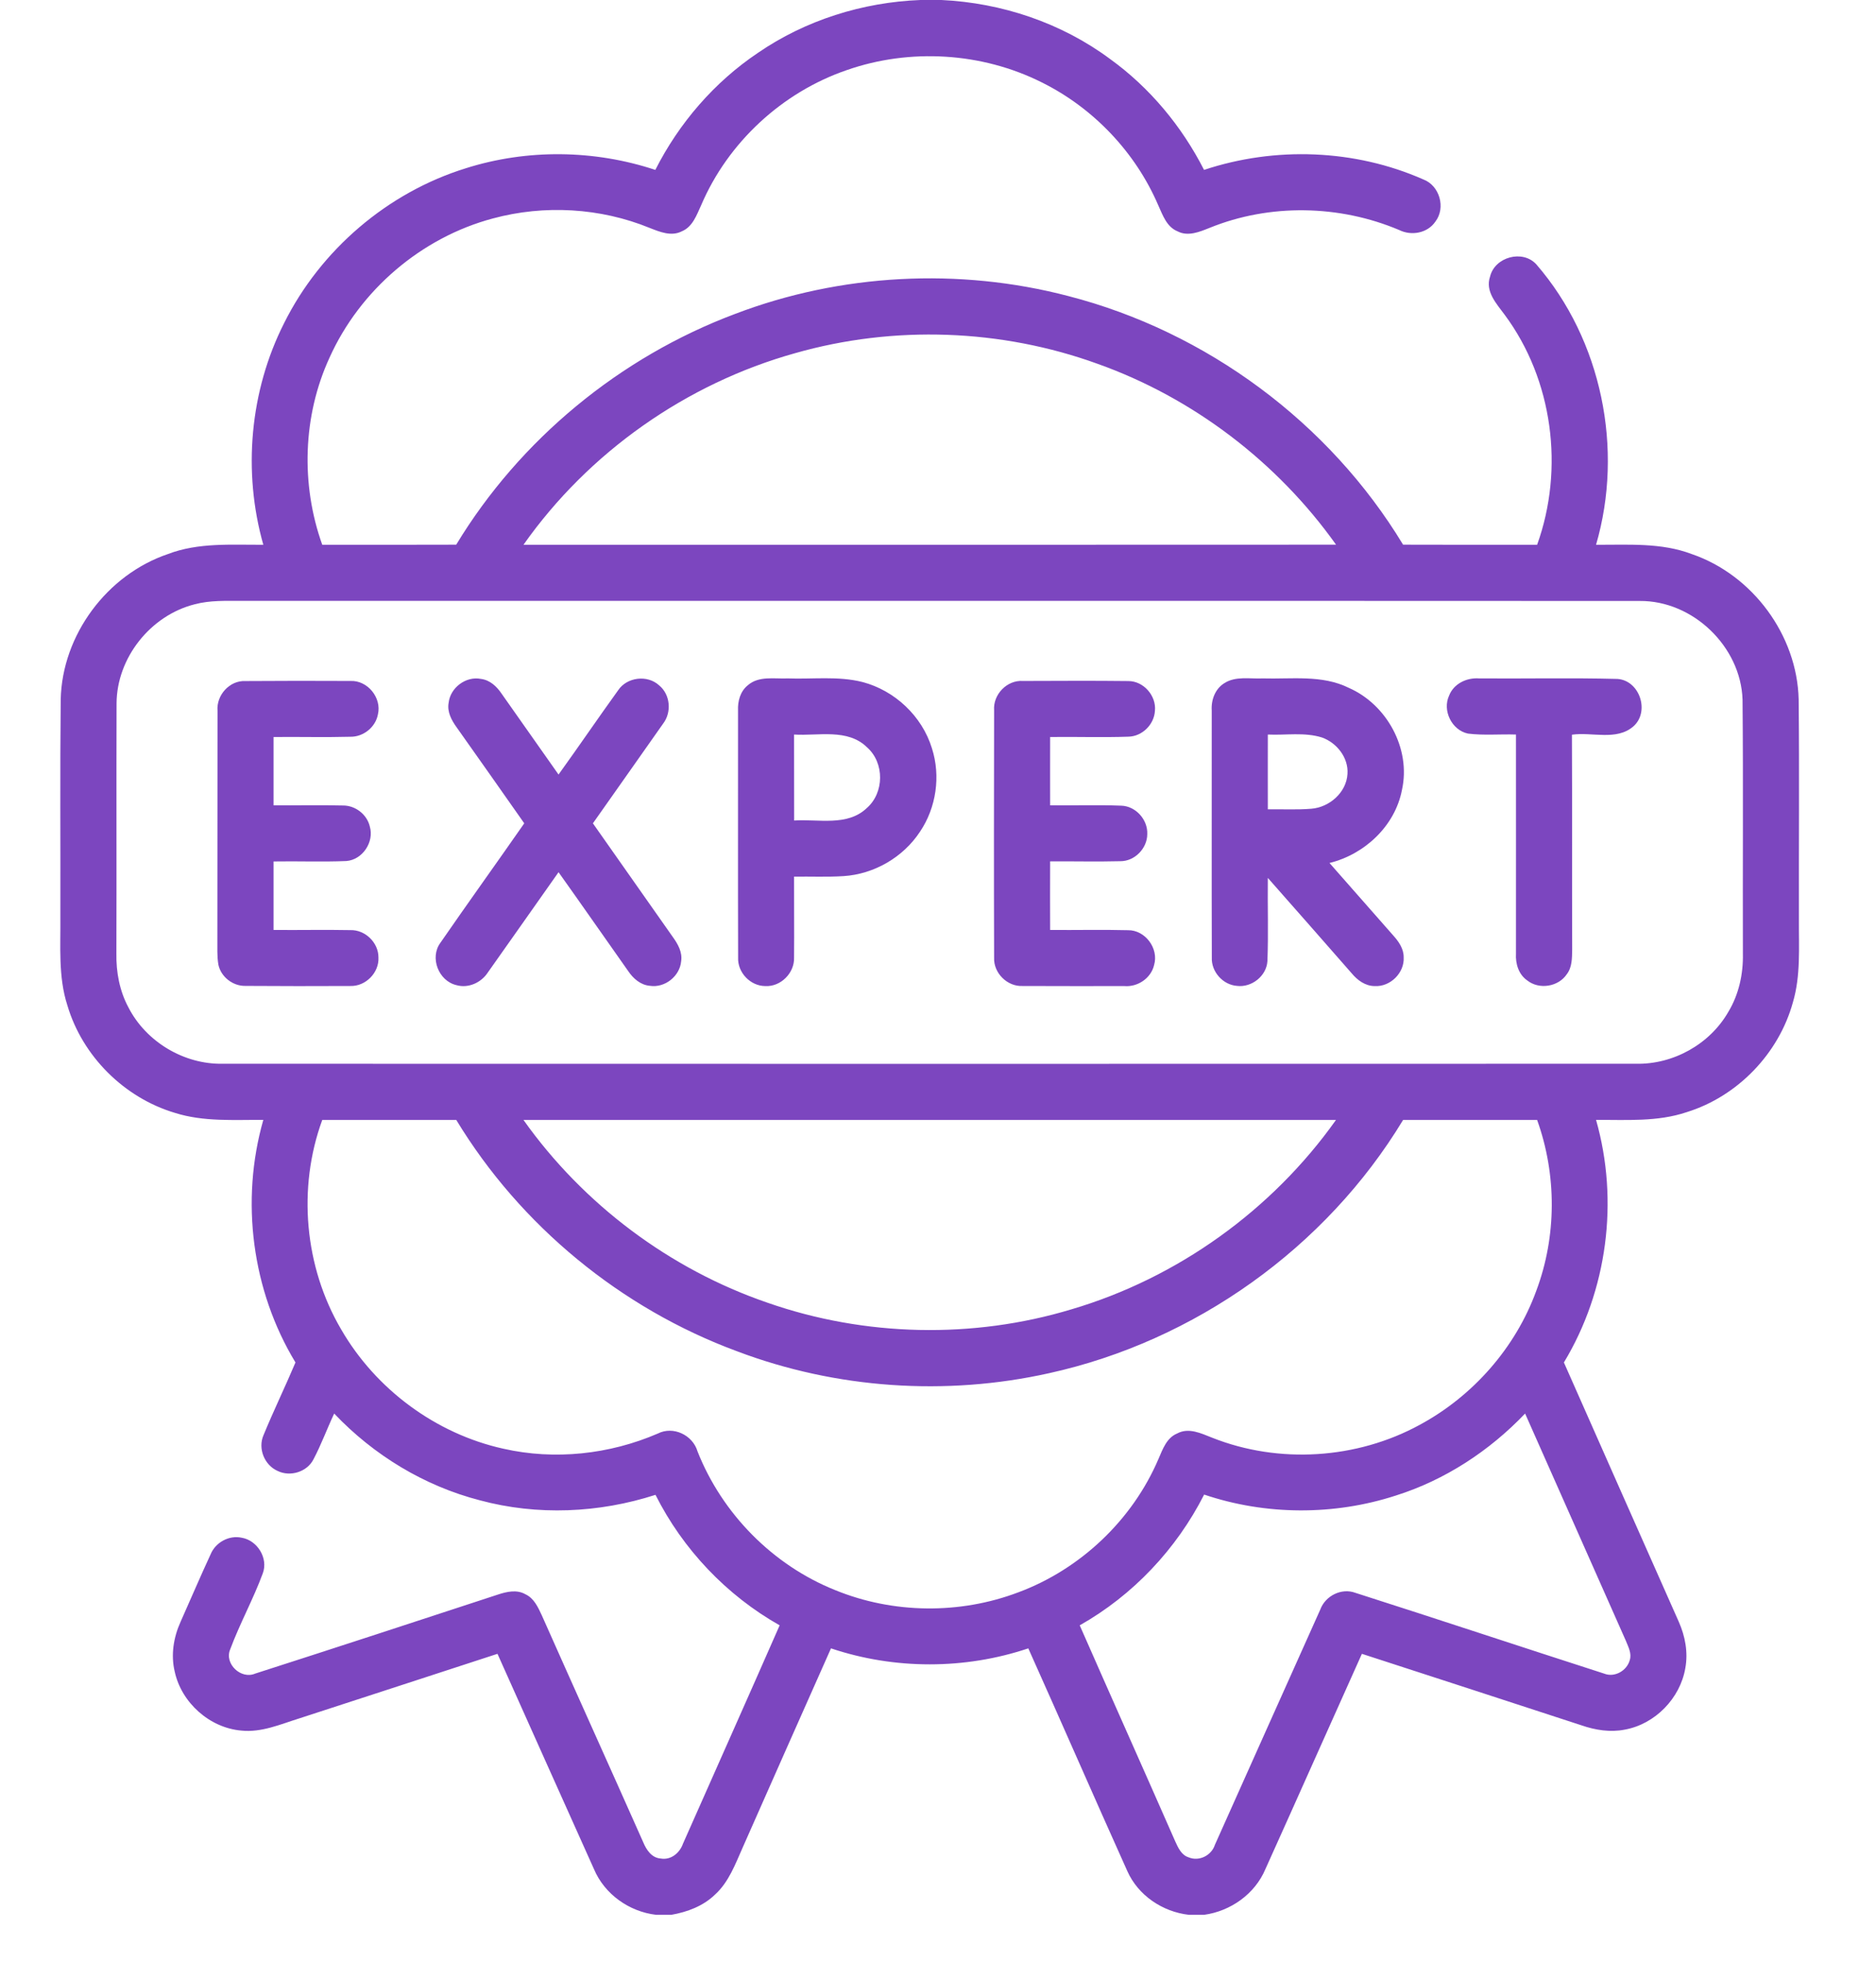 <svg width="22" height="23" viewBox="0 0 22 23" fill="none" xmlns="http://www.w3.org/2000/svg">
<path d="M10.794 0H11.04C11.747 0.033 12.447 0.268 13.017 0.691C13.483 1.027 13.859 1.48 14.12 1.992C14.953 1.715 15.888 1.749 16.692 2.104C16.883 2.176 16.957 2.437 16.833 2.598C16.741 2.734 16.552 2.768 16.409 2.697C15.707 2.4 14.89 2.385 14.184 2.672C14.066 2.719 13.931 2.776 13.809 2.712C13.681 2.66 13.635 2.521 13.583 2.407C13.316 1.785 12.822 1.266 12.217 0.966C11.515 0.614 10.671 0.563 9.93 0.822C9.174 1.081 8.537 1.669 8.223 2.405C8.17 2.519 8.124 2.658 7.998 2.711C7.873 2.776 7.738 2.719 7.618 2.672C7.04 2.436 6.384 2.398 5.781 2.561C4.942 2.784 4.22 3.402 3.864 4.194C3.55 4.877 3.526 5.68 3.779 6.387C4.303 6.387 4.826 6.388 5.35 6.386C6.097 5.153 7.27 4.187 8.619 3.681C9.858 3.208 11.245 3.135 12.528 3.471C14.147 3.888 15.588 4.954 16.454 6.386C16.978 6.388 17.502 6.387 18.026 6.387C18.347 5.496 18.211 4.452 17.645 3.69C17.55 3.561 17.414 3.417 17.474 3.243C17.529 3.012 17.857 2.923 18.017 3.1C18.784 3.986 19.044 5.265 18.717 6.387C19.092 6.389 19.481 6.36 19.839 6.496C20.552 6.74 21.075 7.446 21.093 8.2C21.102 9.062 21.094 9.925 21.096 10.787C21.094 11.108 21.118 11.438 21.026 11.75C20.861 12.352 20.377 12.854 19.781 13.039C19.438 13.155 19.072 13.128 18.717 13.13C18.987 14.078 18.85 15.13 18.34 15.974C18.788 16.988 19.238 18.002 19.688 19.016C19.762 19.184 19.798 19.373 19.764 19.557C19.704 19.912 19.409 20.215 19.053 20.279C18.884 20.312 18.71 20.285 18.548 20.229C17.69 19.948 16.83 19.669 15.971 19.39C15.593 20.23 15.219 21.073 14.84 21.913C14.717 22.206 14.432 22.407 14.121 22.45H13.942C13.634 22.415 13.347 22.223 13.22 21.937C12.829 21.068 12.449 20.195 12.059 19.326C11.314 19.576 10.491 19.576 9.745 19.326C9.398 20.103 9.055 20.882 8.71 21.66C8.623 21.855 8.547 22.066 8.385 22.213C8.246 22.348 8.06 22.417 7.873 22.45H7.694C7.378 22.413 7.089 22.208 6.965 21.913C6.586 21.072 6.211 20.23 5.834 19.39C5.059 19.642 4.285 19.896 3.51 20.147C3.289 20.216 3.066 20.315 2.83 20.29C2.458 20.258 2.128 19.963 2.049 19.599C2.002 19.404 2.035 19.198 2.117 19.016C2.235 18.752 2.348 18.486 2.47 18.223C2.527 18.084 2.686 17.996 2.835 18.029C3.018 18.06 3.148 18.269 3.082 18.446C2.97 18.75 2.812 19.035 2.699 19.339C2.629 19.507 2.826 19.693 2.992 19.622C3.942 19.317 4.892 19.006 5.84 18.695C5.943 18.661 6.061 18.634 6.162 18.692C6.262 18.738 6.309 18.843 6.353 18.937C6.748 19.826 7.149 20.712 7.544 21.601C7.581 21.689 7.642 21.783 7.749 21.79C7.868 21.811 7.971 21.725 8.009 21.617C8.387 20.763 8.768 19.91 9.143 19.056C8.52 18.704 8.008 18.165 7.687 17.526C7.024 17.74 6.301 17.772 5.627 17.59C4.976 17.422 4.382 17.061 3.919 16.573C3.835 16.751 3.768 16.936 3.676 17.11C3.601 17.258 3.403 17.318 3.256 17.246C3.101 17.178 3.022 16.983 3.09 16.827C3.208 16.54 3.344 16.26 3.465 15.974C2.954 15.131 2.817 14.078 3.088 13.13C2.742 13.128 2.387 13.154 2.052 13.048C1.457 12.871 0.966 12.383 0.79 11.787C0.681 11.45 0.712 11.092 0.708 10.743C0.71 9.895 0.703 9.047 0.712 8.2C0.729 7.444 1.255 6.738 1.969 6.496C2.326 6.359 2.714 6.389 3.088 6.387C2.845 5.53 2.929 4.584 3.332 3.788C3.76 2.929 4.546 2.257 5.462 1.973C6.181 1.745 6.97 1.755 7.685 1.992C7.963 1.443 8.377 0.963 8.888 0.62C9.447 0.236 10.118 0.026 10.794 0ZM9.327 4.14C8.05 4.496 6.903 5.302 6.139 6.387C9.315 6.387 12.492 6.388 15.668 6.386C14.979 5.418 13.991 4.664 12.87 4.265C11.741 3.856 10.483 3.811 9.327 4.14ZM2.283 7.085C1.766 7.215 1.369 7.712 1.367 8.248C1.364 9.225 1.368 10.202 1.365 11.179C1.361 11.396 1.402 11.617 1.505 11.809C1.712 12.215 2.158 12.481 2.613 12.472C8.137 12.474 13.662 12.473 19.186 12.472C19.622 12.481 20.051 12.243 20.268 11.864C20.392 11.659 20.444 11.419 20.439 11.181C20.436 10.188 20.444 9.195 20.435 8.202C20.414 7.58 19.853 7.041 19.23 7.046C13.765 7.043 8.301 7.046 2.836 7.045C2.651 7.045 2.463 7.037 2.283 7.085ZM3.779 13.131C3.487 13.929 3.57 14.852 4 15.585C4.405 16.287 5.11 16.81 5.902 16.985C6.505 17.122 7.147 17.052 7.713 16.808C7.895 16.715 8.124 16.825 8.18 17.017C8.469 17.748 9.064 18.351 9.794 18.643C10.473 18.921 11.257 18.929 11.942 18.669C12.671 18.398 13.281 17.82 13.586 17.104C13.635 16.991 13.681 16.858 13.804 16.807C13.94 16.733 14.087 16.806 14.217 16.857C14.997 17.166 15.911 17.108 16.648 16.706C17.273 16.369 17.773 15.802 18.016 15.134C18.256 14.495 18.257 13.773 18.026 13.131C17.502 13.131 16.978 13.13 16.454 13.131C15.548 14.63 14.011 15.724 12.302 16.1C11.091 16.37 9.804 16.282 8.644 15.843C7.284 15.341 6.103 14.371 5.351 13.131C4.827 13.13 4.303 13.131 3.779 13.131ZM6.139 13.131C6.84 14.119 7.855 14.881 9.002 15.274C10.142 15.672 11.409 15.7 12.565 15.351C13.809 14.984 14.917 14.188 15.667 13.131C12.491 13.13 9.315 13.131 6.139 13.131ZM16.37 17.534C15.644 17.77 14.844 17.767 14.121 17.523C13.797 18.162 13.286 18.704 12.662 19.056C13.033 19.901 13.411 20.744 13.782 21.589C13.816 21.663 13.854 21.75 13.939 21.776C14.062 21.828 14.207 21.754 14.247 21.63C14.659 20.71 15.07 19.79 15.483 18.871C15.542 18.71 15.732 18.614 15.895 18.675C16.869 18.986 17.839 19.309 18.812 19.622C18.934 19.671 19.078 19.589 19.112 19.465C19.138 19.386 19.095 19.309 19.067 19.238C18.672 18.35 18.28 17.461 17.885 16.573C17.468 17.01 16.947 17.352 16.37 17.534Z" fill="#7C46BF"/>
<path d="M8.769 8.035C8.898 7.921 9.081 7.961 9.238 7.954C9.529 7.965 9.827 7.924 10.113 7.996C10.493 8.095 10.814 8.397 10.929 8.774C11.033 9.099 10.98 9.468 10.789 9.751C10.592 10.051 10.251 10.249 9.892 10.272C9.7 10.284 9.506 10.275 9.312 10.278C9.311 10.594 9.315 10.91 9.312 11.226C9.319 11.406 9.157 11.571 8.975 11.561C8.8 11.561 8.648 11.402 8.656 11.227C8.653 10.261 8.656 9.295 8.655 8.33C8.65 8.221 8.681 8.106 8.769 8.035ZM9.312 8.612C9.312 8.948 9.312 9.284 9.313 9.62C9.596 9.601 9.935 9.692 10.164 9.475C10.371 9.295 10.374 8.944 10.168 8.762C9.94 8.538 9.598 8.63 9.312 8.612Z" fill="#7C46BF"/>
<path d="M14.356 8.011C14.489 7.924 14.657 7.961 14.807 7.954C15.145 7.964 15.502 7.909 15.816 8.064C16.264 8.26 16.548 8.778 16.441 9.261C16.36 9.684 16.003 10.017 15.591 10.118C15.84 10.401 16.089 10.683 16.338 10.967C16.402 11.038 16.462 11.123 16.461 11.223C16.472 11.406 16.304 11.572 16.121 11.561C16.011 11.561 15.918 11.492 15.851 11.411C15.524 11.038 15.197 10.665 14.868 10.293C14.864 10.618 14.876 10.944 14.863 11.27C14.852 11.443 14.678 11.58 14.507 11.559C14.341 11.547 14.204 11.393 14.211 11.227C14.208 10.262 14.211 9.296 14.21 8.33C14.202 8.208 14.249 8.078 14.356 8.011ZM14.868 8.612C14.868 8.904 14.867 9.196 14.868 9.489C15.038 9.486 15.207 9.496 15.377 9.482C15.589 9.466 15.79 9.292 15.802 9.073C15.815 8.884 15.677 8.709 15.504 8.647C15.298 8.582 15.079 8.622 14.868 8.612Z" fill="#7C46BF"/>
<path d="M16.994 8.155C17.048 8.015 17.201 7.943 17.346 7.954C17.886 7.958 18.427 7.946 18.967 7.96C19.229 7.977 19.351 8.344 19.154 8.517C18.957 8.688 18.671 8.58 18.434 8.614C18.438 9.455 18.434 10.295 18.437 11.135C18.435 11.233 18.437 11.34 18.374 11.422C18.275 11.57 18.05 11.606 17.91 11.495C17.809 11.425 17.771 11.299 17.778 11.181C17.778 10.325 17.779 9.468 17.778 8.612C17.59 8.606 17.401 8.624 17.215 8.601C17.025 8.561 16.912 8.33 16.994 8.155Z" fill="#7C46BF"/>
<path d="M2.551 8.333C2.536 8.151 2.692 7.976 2.877 7.985C3.288 7.982 3.699 7.982 4.109 7.984C4.31 7.974 4.478 8.181 4.432 8.375C4.405 8.525 4.262 8.64 4.11 8.638C3.81 8.646 3.509 8.638 3.208 8.641C3.208 8.908 3.208 9.175 3.208 9.442C3.479 9.444 3.749 9.437 4.02 9.444C4.166 9.442 4.304 9.548 4.337 9.691C4.39 9.872 4.251 10.081 4.061 10.095C3.777 10.107 3.492 10.095 3.208 10.1C3.208 10.368 3.208 10.635 3.208 10.903C3.507 10.906 3.808 10.899 4.108 10.905C4.281 10.899 4.439 11.051 4.438 11.225C4.448 11.404 4.287 11.566 4.109 11.56C3.698 11.562 3.287 11.562 2.877 11.559C2.731 11.562 2.591 11.454 2.561 11.31C2.544 11.21 2.55 11.107 2.549 11.006C2.551 10.115 2.549 9.224 2.551 8.333Z" fill="#7C46BF"/>
<path d="M5.261 8.241C5.28 8.063 5.464 7.924 5.641 7.96C5.745 7.973 5.825 8.048 5.881 8.131C6.104 8.448 6.327 8.764 6.55 9.081C6.786 8.754 7.013 8.42 7.249 8.093C7.352 7.938 7.592 7.909 7.729 8.035C7.862 8.143 7.879 8.352 7.775 8.486C7.502 8.876 7.226 9.264 6.953 9.653C7.266 10.098 7.578 10.543 7.891 10.987C7.95 11.069 8.004 11.164 7.988 11.269C7.973 11.445 7.797 11.585 7.622 11.558C7.512 11.549 7.425 11.472 7.366 11.384C7.093 10.998 6.824 10.61 6.55 10.226C6.273 10.618 5.998 11.011 5.72 11.403C5.642 11.522 5.491 11.59 5.352 11.55C5.143 11.501 5.036 11.227 5.165 11.053C5.489 10.584 5.822 10.121 6.148 9.653C5.884 9.277 5.62 8.901 5.354 8.526C5.295 8.444 5.242 8.346 5.261 8.241Z" fill="#7C46BF"/>
<path d="M11.658 8.328C11.644 8.142 11.81 7.97 11.997 7.984C12.409 7.983 12.821 7.98 13.233 7.985C13.412 7.985 13.562 8.159 13.544 8.334C13.535 8.494 13.395 8.633 13.235 8.637C12.929 8.648 12.621 8.637 12.315 8.641C12.315 8.908 12.314 9.175 12.315 9.442C12.592 9.445 12.87 9.435 13.148 9.446C13.318 9.45 13.462 9.61 13.454 9.78C13.454 9.946 13.307 10.098 13.139 10.097C12.864 10.104 12.589 10.097 12.315 10.099C12.314 10.367 12.314 10.636 12.315 10.903C12.619 10.906 12.924 10.898 13.228 10.906C13.43 10.903 13.592 11.121 13.534 11.315C13.498 11.469 13.342 11.574 13.186 11.561C12.789 11.561 12.392 11.562 11.994 11.56C11.814 11.57 11.65 11.409 11.658 11.228C11.655 10.261 11.656 9.295 11.658 8.328Z" fill="#7C46BF"/>
</svg>
